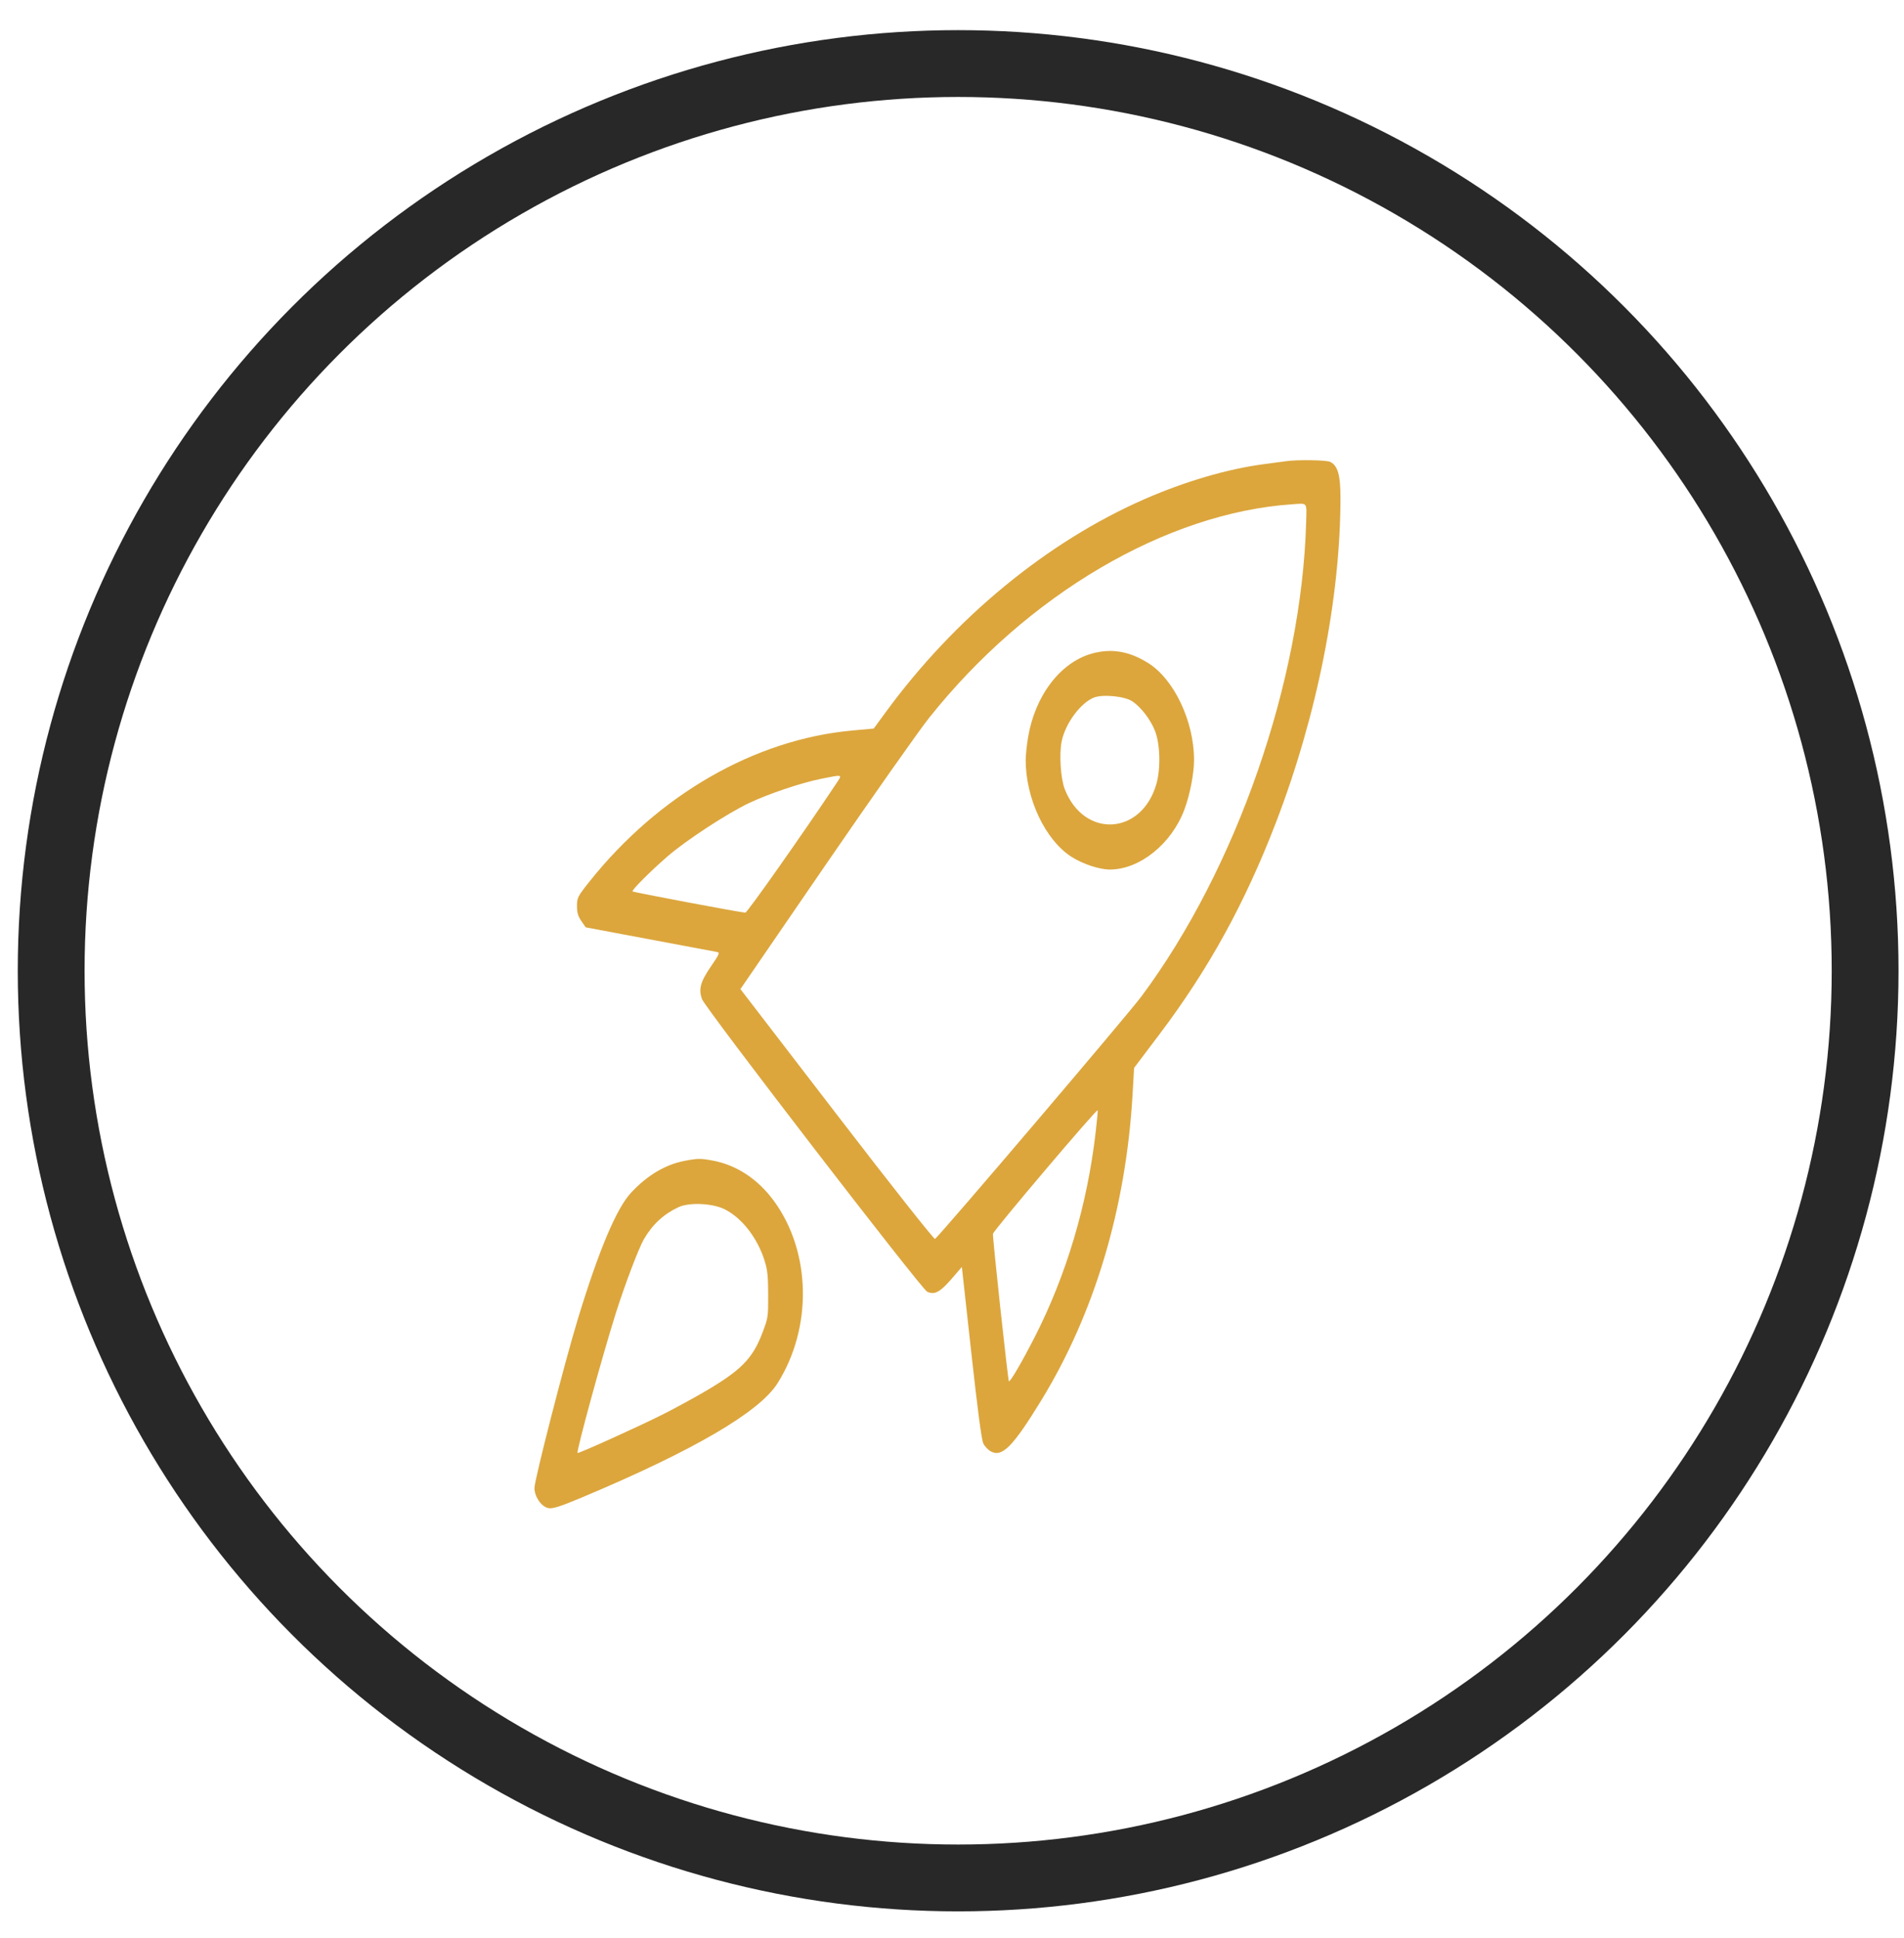 <svg width="57" height="58" viewBox="0 0 57 58" fill="none" xmlns="http://www.w3.org/2000/svg">
<path fill-rule="evenodd" clip-rule="evenodd" d="M38.505 13.803C38.427 13.814 38.13 13.854 37.845 13.891C36.755 14.033 35.482 14.406 34.263 14.939C31.349 16.215 28.586 18.488 26.518 21.312L26.157 21.805L25.522 21.863C22.596 22.128 19.713 23.786 17.638 26.396C17.295 26.827 17.273 26.872 17.273 27.115C17.273 27.312 17.304 27.421 17.403 27.565L17.534 27.755L19.441 28.113C20.491 28.31 21.398 28.48 21.457 28.491C21.557 28.509 21.544 28.543 21.285 28.922C20.967 29.387 20.907 29.605 21.016 29.904C21.116 30.178 27.578 38.573 27.755 38.659C27.971 38.764 28.14 38.677 28.48 38.285L28.795 37.92L29.078 40.486C29.276 42.278 29.385 43.098 29.44 43.207C29.483 43.293 29.585 43.399 29.666 43.442C30.002 43.623 30.326 43.294 31.17 41.916C32.769 39.305 33.709 36.155 33.906 32.751L33.951 31.962L34.721 30.942C36.19 28.994 37.267 27.034 38.193 24.631C39.427 21.425 40.128 17.902 40.13 14.898C40.13 14.215 40.05 13.936 39.821 13.823C39.709 13.768 38.83 13.754 38.505 13.803ZM39.102 15.634C38.969 20.38 37.015 26.001 34.17 29.823C33.754 30.381 28.18 36.928 27.992 37.08C27.964 37.102 26.652 35.441 25.054 33.361L22.166 29.603L24.707 25.899C26.106 23.862 27.502 21.878 27.811 21.49C30.751 17.794 34.914 15.347 38.693 15.092C39.154 15.061 39.119 15.015 39.102 15.634ZM32.684 19.562C31.738 19.828 30.978 20.832 30.774 22.085C30.737 22.314 30.706 22.612 30.706 22.747C30.706 23.905 31.294 25.146 32.081 25.647C32.417 25.861 32.914 26.025 33.226 26.025C34.117 26.025 35.07 25.26 35.455 24.236C35.62 23.799 35.746 23.153 35.746 22.747C35.746 21.586 35.147 20.324 34.365 19.839C33.799 19.487 33.264 19.399 32.684 19.562ZM33.9 20.991C34.158 21.165 34.442 21.534 34.575 21.87C34.733 22.268 34.752 23.003 34.617 23.47C34.173 24.999 32.46 25.098 31.879 23.628C31.752 23.308 31.704 22.57 31.784 22.185C31.895 21.65 32.346 21.04 32.748 20.878C33.012 20.773 33.672 20.837 33.9 20.991ZM25.041 23.442C24.024 24.969 22.372 27.315 22.313 27.315C22.195 27.315 18.956 26.705 18.936 26.679C18.907 26.641 19.48 26.067 19.984 25.631C20.536 25.152 21.768 24.347 22.427 24.034C23.004 23.759 23.987 23.429 24.578 23.31C25.245 23.177 25.222 23.17 25.041 23.442ZM32.801 33.883C32.552 36.057 31.917 38.183 30.965 40.039C30.576 40.797 30.234 41.38 30.203 41.339C30.173 41.3 29.712 37.039 29.726 36.928C29.737 36.832 32.829 33.186 32.861 33.229C32.869 33.238 32.842 33.533 32.801 33.883ZM20.502 34.742C19.924 34.852 19.386 35.17 18.898 35.69C18.458 36.158 17.927 37.416 17.3 39.474C16.901 40.781 16 44.29 16 44.535C16 44.791 16.199 45.084 16.406 45.135C16.534 45.166 16.756 45.097 17.404 44.825C20.752 43.42 22.732 42.266 23.277 41.4C24.327 39.733 24.284 37.474 23.173 35.949C22.695 35.294 22.059 34.872 21.345 34.737C20.974 34.668 20.892 34.668 20.502 34.742ZM21.703 36.197C22.219 36.46 22.681 37.059 22.892 37.74C22.977 38.016 22.996 38.201 22.997 38.755C22.999 39.415 22.994 39.445 22.824 39.892C22.525 40.679 22.174 41.029 20.999 41.707C20.673 41.894 20.163 42.171 19.865 42.321C19.128 42.693 17.311 43.514 17.29 43.486C17.251 43.435 18.025 40.608 18.426 39.334C18.7 38.464 19.121 37.354 19.28 37.082C19.538 36.643 19.873 36.334 20.312 36.13C20.638 35.978 21.339 36.012 21.703 36.197Z" fill="#DCA63D"/>
<circle cx="28.684" cy="29.054" r="27.152" stroke="#282828" stroke-width="2"/>
</svg>
